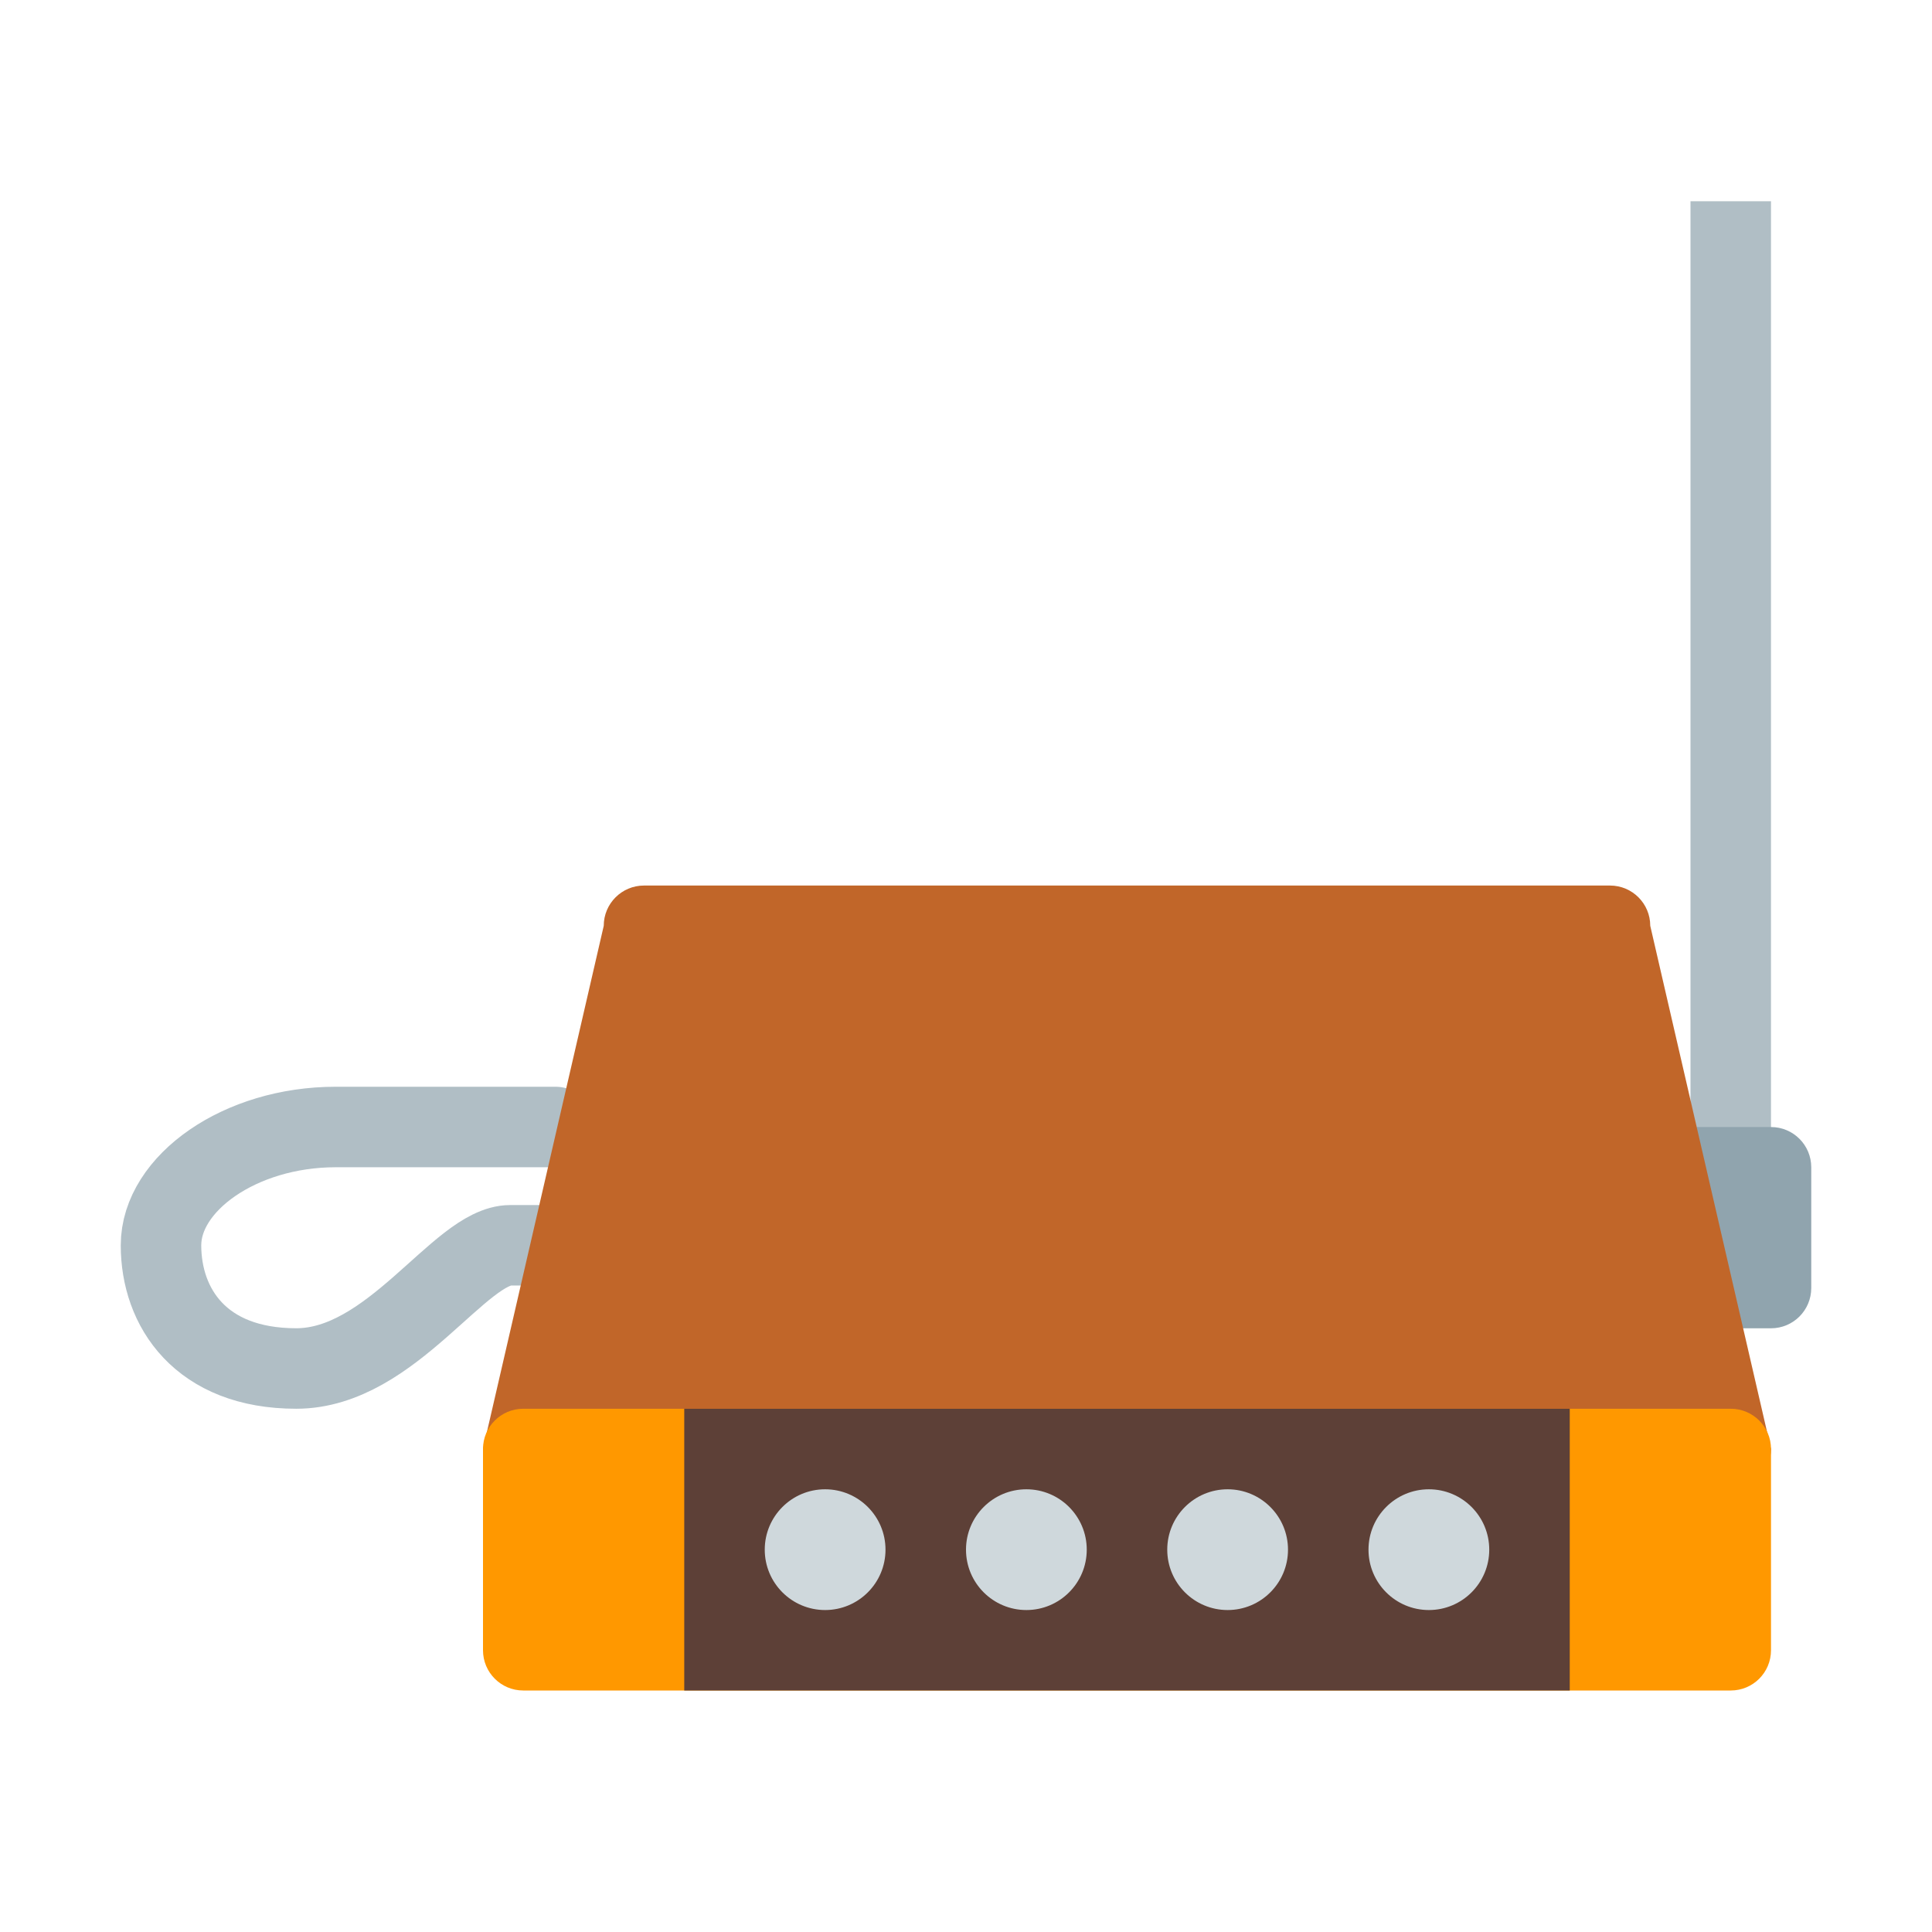 <svg version="1.1" xmlns="http://www.w3.org/2000/svg" xmlns:xlink="http://www.w3.org/1999/xlink" viewBox="0 0 48 48" enable-background="new 0 0 48 48" xml:space="preserve">
    <g>
        <line fill="none" stroke="#B0BEC5" stroke-width="2" stroke-linecap="square" stroke-linejoin="round" stroke-miterlimit="10" x1="43" y1="6" x2="43" y2="30"></line>
        <path fill="none" stroke="#B0BEC5" stroke-width="2" stroke-linecap="round" stroke-linejoin="round" stroke-miterlimit="10" d="M16,30.939h-3.32C11.42,30.939,9.74,34,7.36,34C4.98,34,4,32.479,4,30.939S5.96,28,8.34,28c0.98,0,5.46,0,5.46,0"></path>
    </g>
    <path fill="#90A4AE" d="M45,32.001c0,0.552-0.447,1-1,1h-3c-0.553,0-1-0.448-1-1v-3c0-0.552,0.447-1,1-1h3c0.553,0,1,0.448,1,1V32.001z"></path>
    <path fill="#C16629" d="M41,23.001c0-0.552-0.447-1-1-1H16c-0.552,0-1,0.448-1,1l-3,12.998c0,0.552,0.448,1.002,1,1.002h30c0.553,0,1-0.45,1-1.002L41,23.001z"></path>
    <path fill="#FF9800" d="M44,35.999C44,35.447,43.553,35,43,35H13c-0.552,0-1,0.447-1,0.999V41c0,0.553,0.448,1,1,1h30c0.553,0,1-0.447,1-1V35.999z"></path>
    <rect x="17" y="35" fill="#5D4037" width="22" height="7"></rect>
    <g>
        <circle fill="#CFD8DC" cx="25.5" cy="38.501" r="1.5"></circle>
        <circle fill="#CFD8DC" cx="30.5" cy="38.501" r="1.5"></circle>
        <circle fill="#CFD8DC" cx="35.5" cy="38.501" r="1.5"></circle>
        <circle fill="#CFD8DC" cx="20.5" cy="38.501" r="1.5"></circle>
    </g>
</svg>